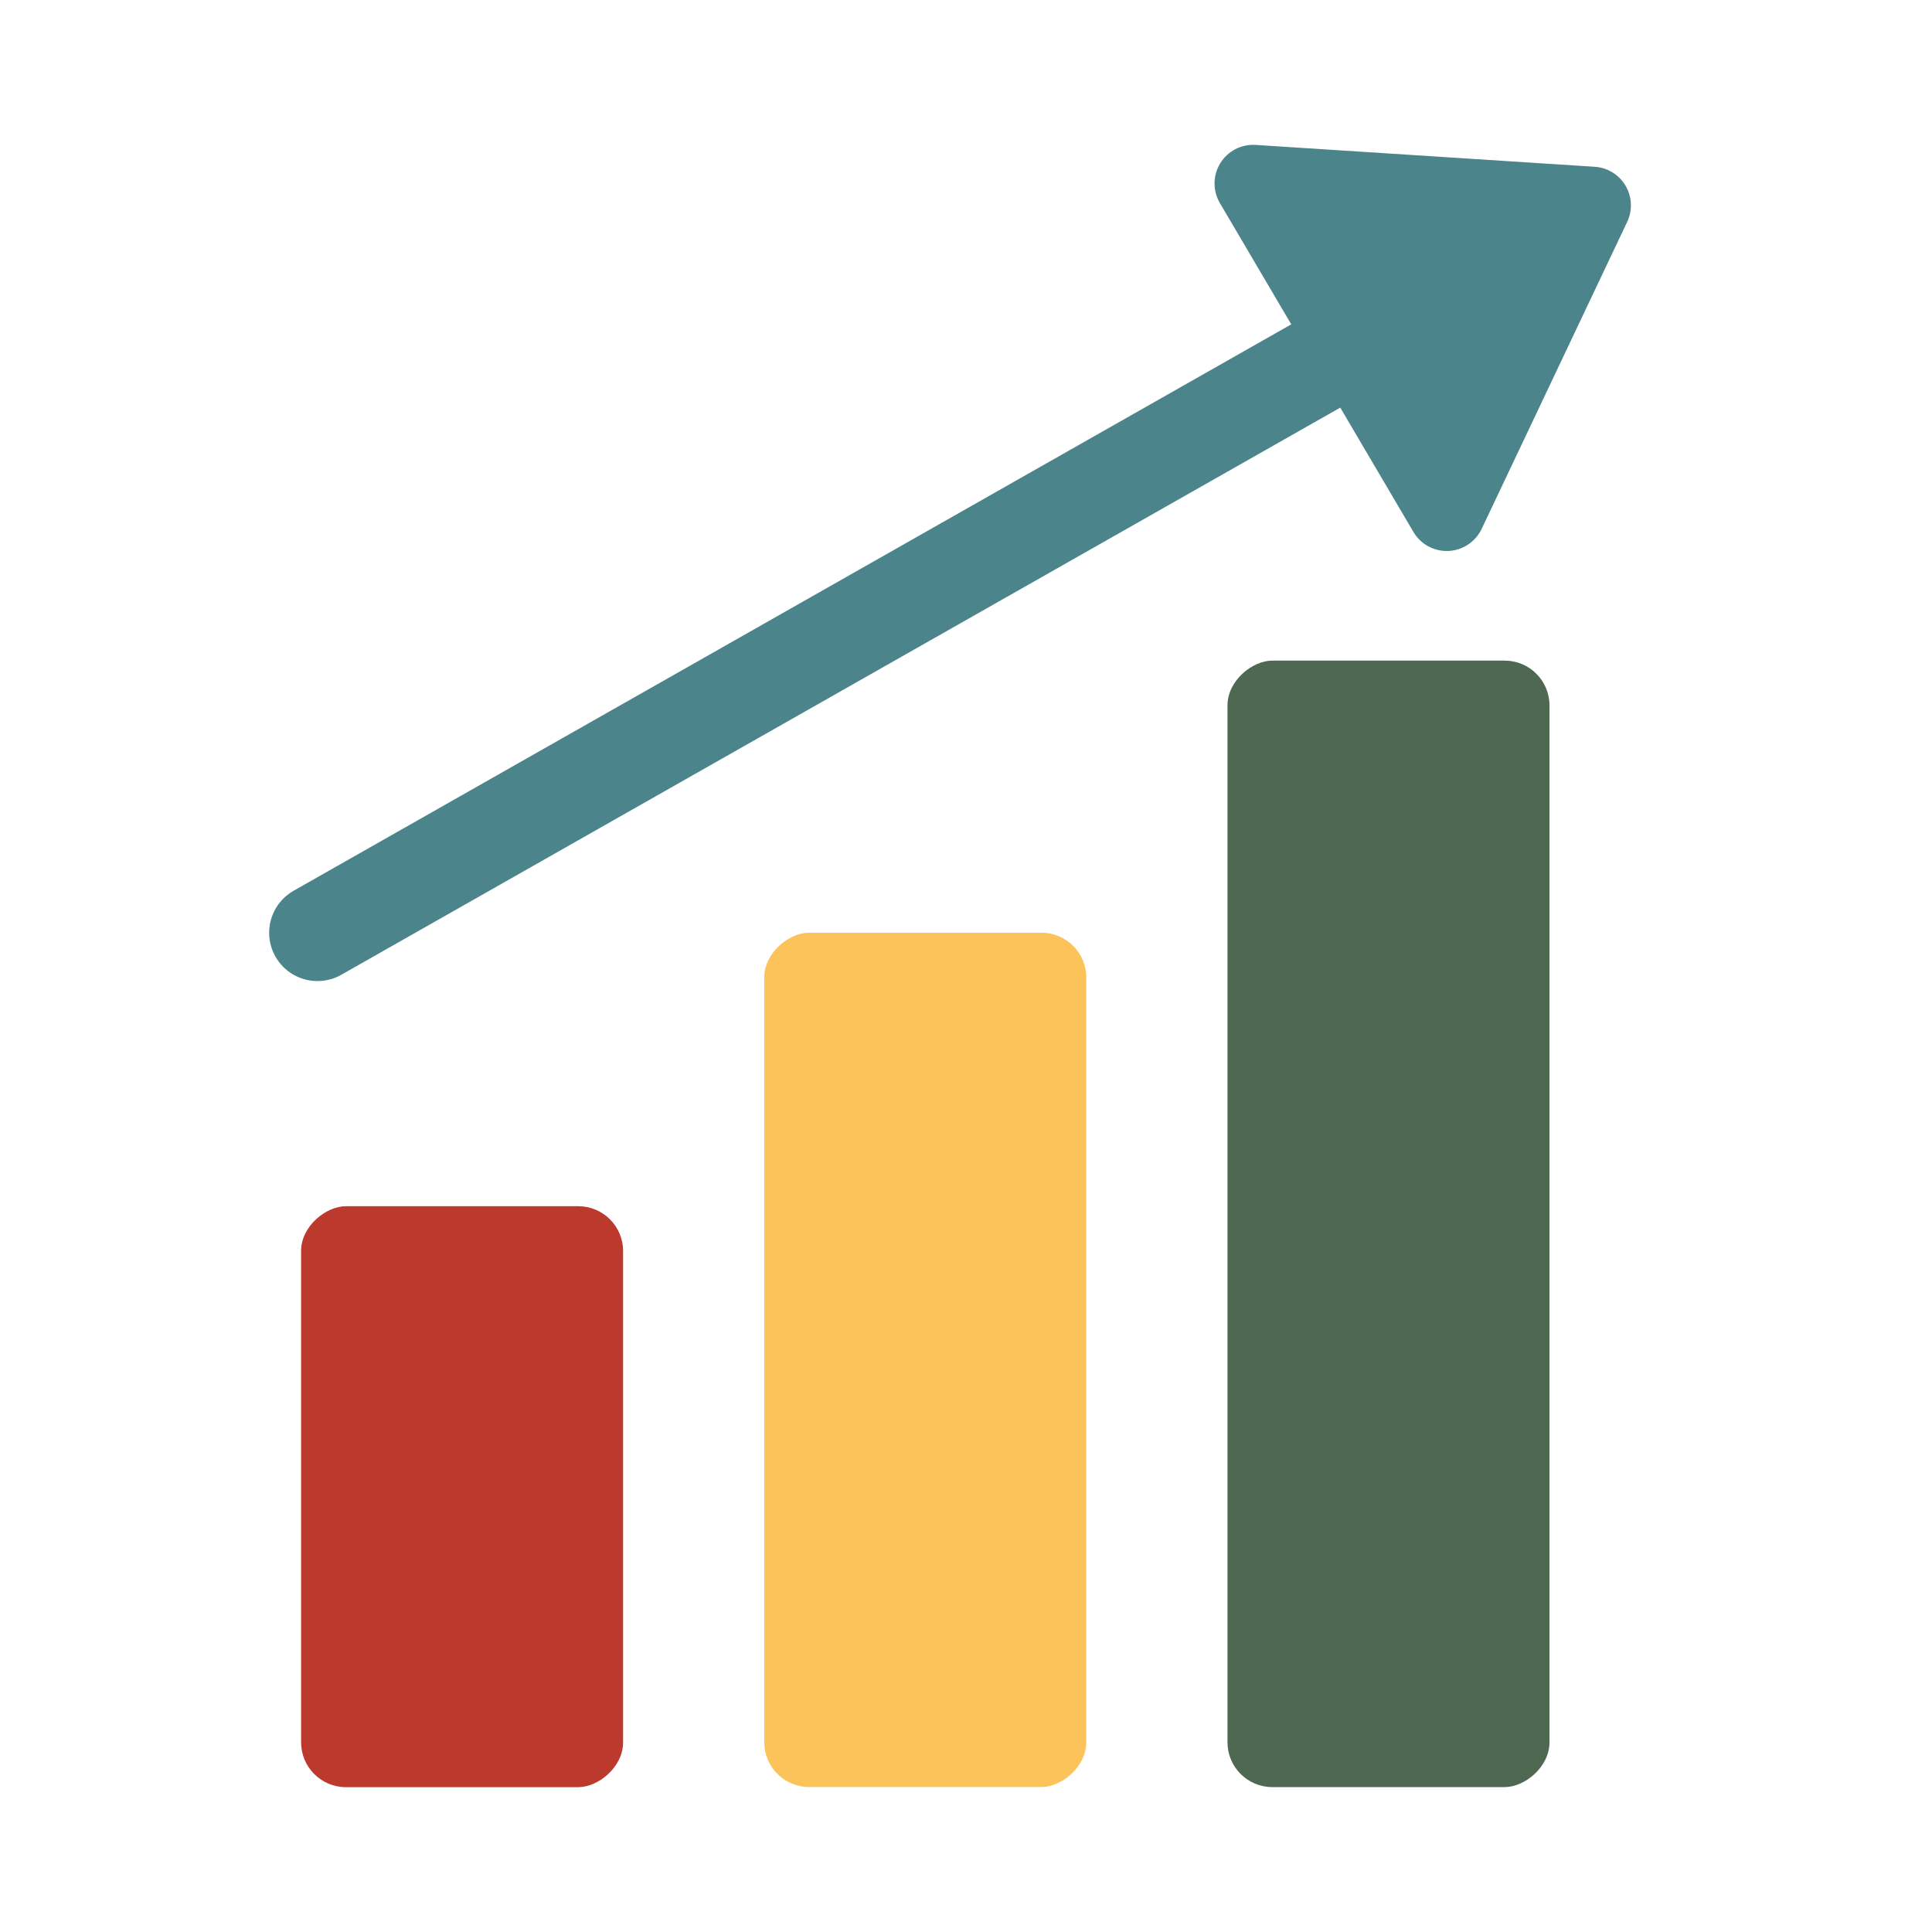 <svg id="eZ5BS84asLJ1" xmlns="http://www.w3.org/2000/svg" xmlns:xlink="http://www.w3.org/1999/xlink" viewBox="0 0 300 300" shape-rendering="geometricPrecision" text-rendering="geometricPrecision" project-id="792d59d53139432ba23fc4816d31d256" export-id="a9ce3984a1ac471da01d0844819b9639" cached="false"><g transform="translate(-59.726-53.5)"><rect width="90.21" height="50" rx="6.96" ry="6.96" transform="matrix(0 1-1 0 156.48 240.8)" fill="#bb3a2d"/><rect width="132.66" height="50" rx="6.96" ry="6.96" transform="matrix(0 1-1 0 228.4 198.33)" fill="#fbc359"/><rect width="174.92" height="50" rx="6.96" ry="6.96" transform="matrix(0 1-1 0 300.33 156.08)" fill="#4e6851"/><g><line x1="109.02" y1="198.34" x2="278.76" y2="101.97" fill="none" stroke="#4b848a" stroke-width="15" stroke-linecap="round" stroke-miterlimit="10"/><path d="M307.39,79.4L254.67,76c-2.205-.129-4.302.964-5.459,2.845s-1.189,4.245-.081,6.155l30.09,51.13c1.131,1.898,3.214,3.02,5.42,2.922s4.181-1.401,5.14-3.392l22.63-47.74c.835-1.791.734-3.878-.269-5.58s-2.78-2.802-4.751-2.94Z" fill="#4b848a"/></g></g></svg>

